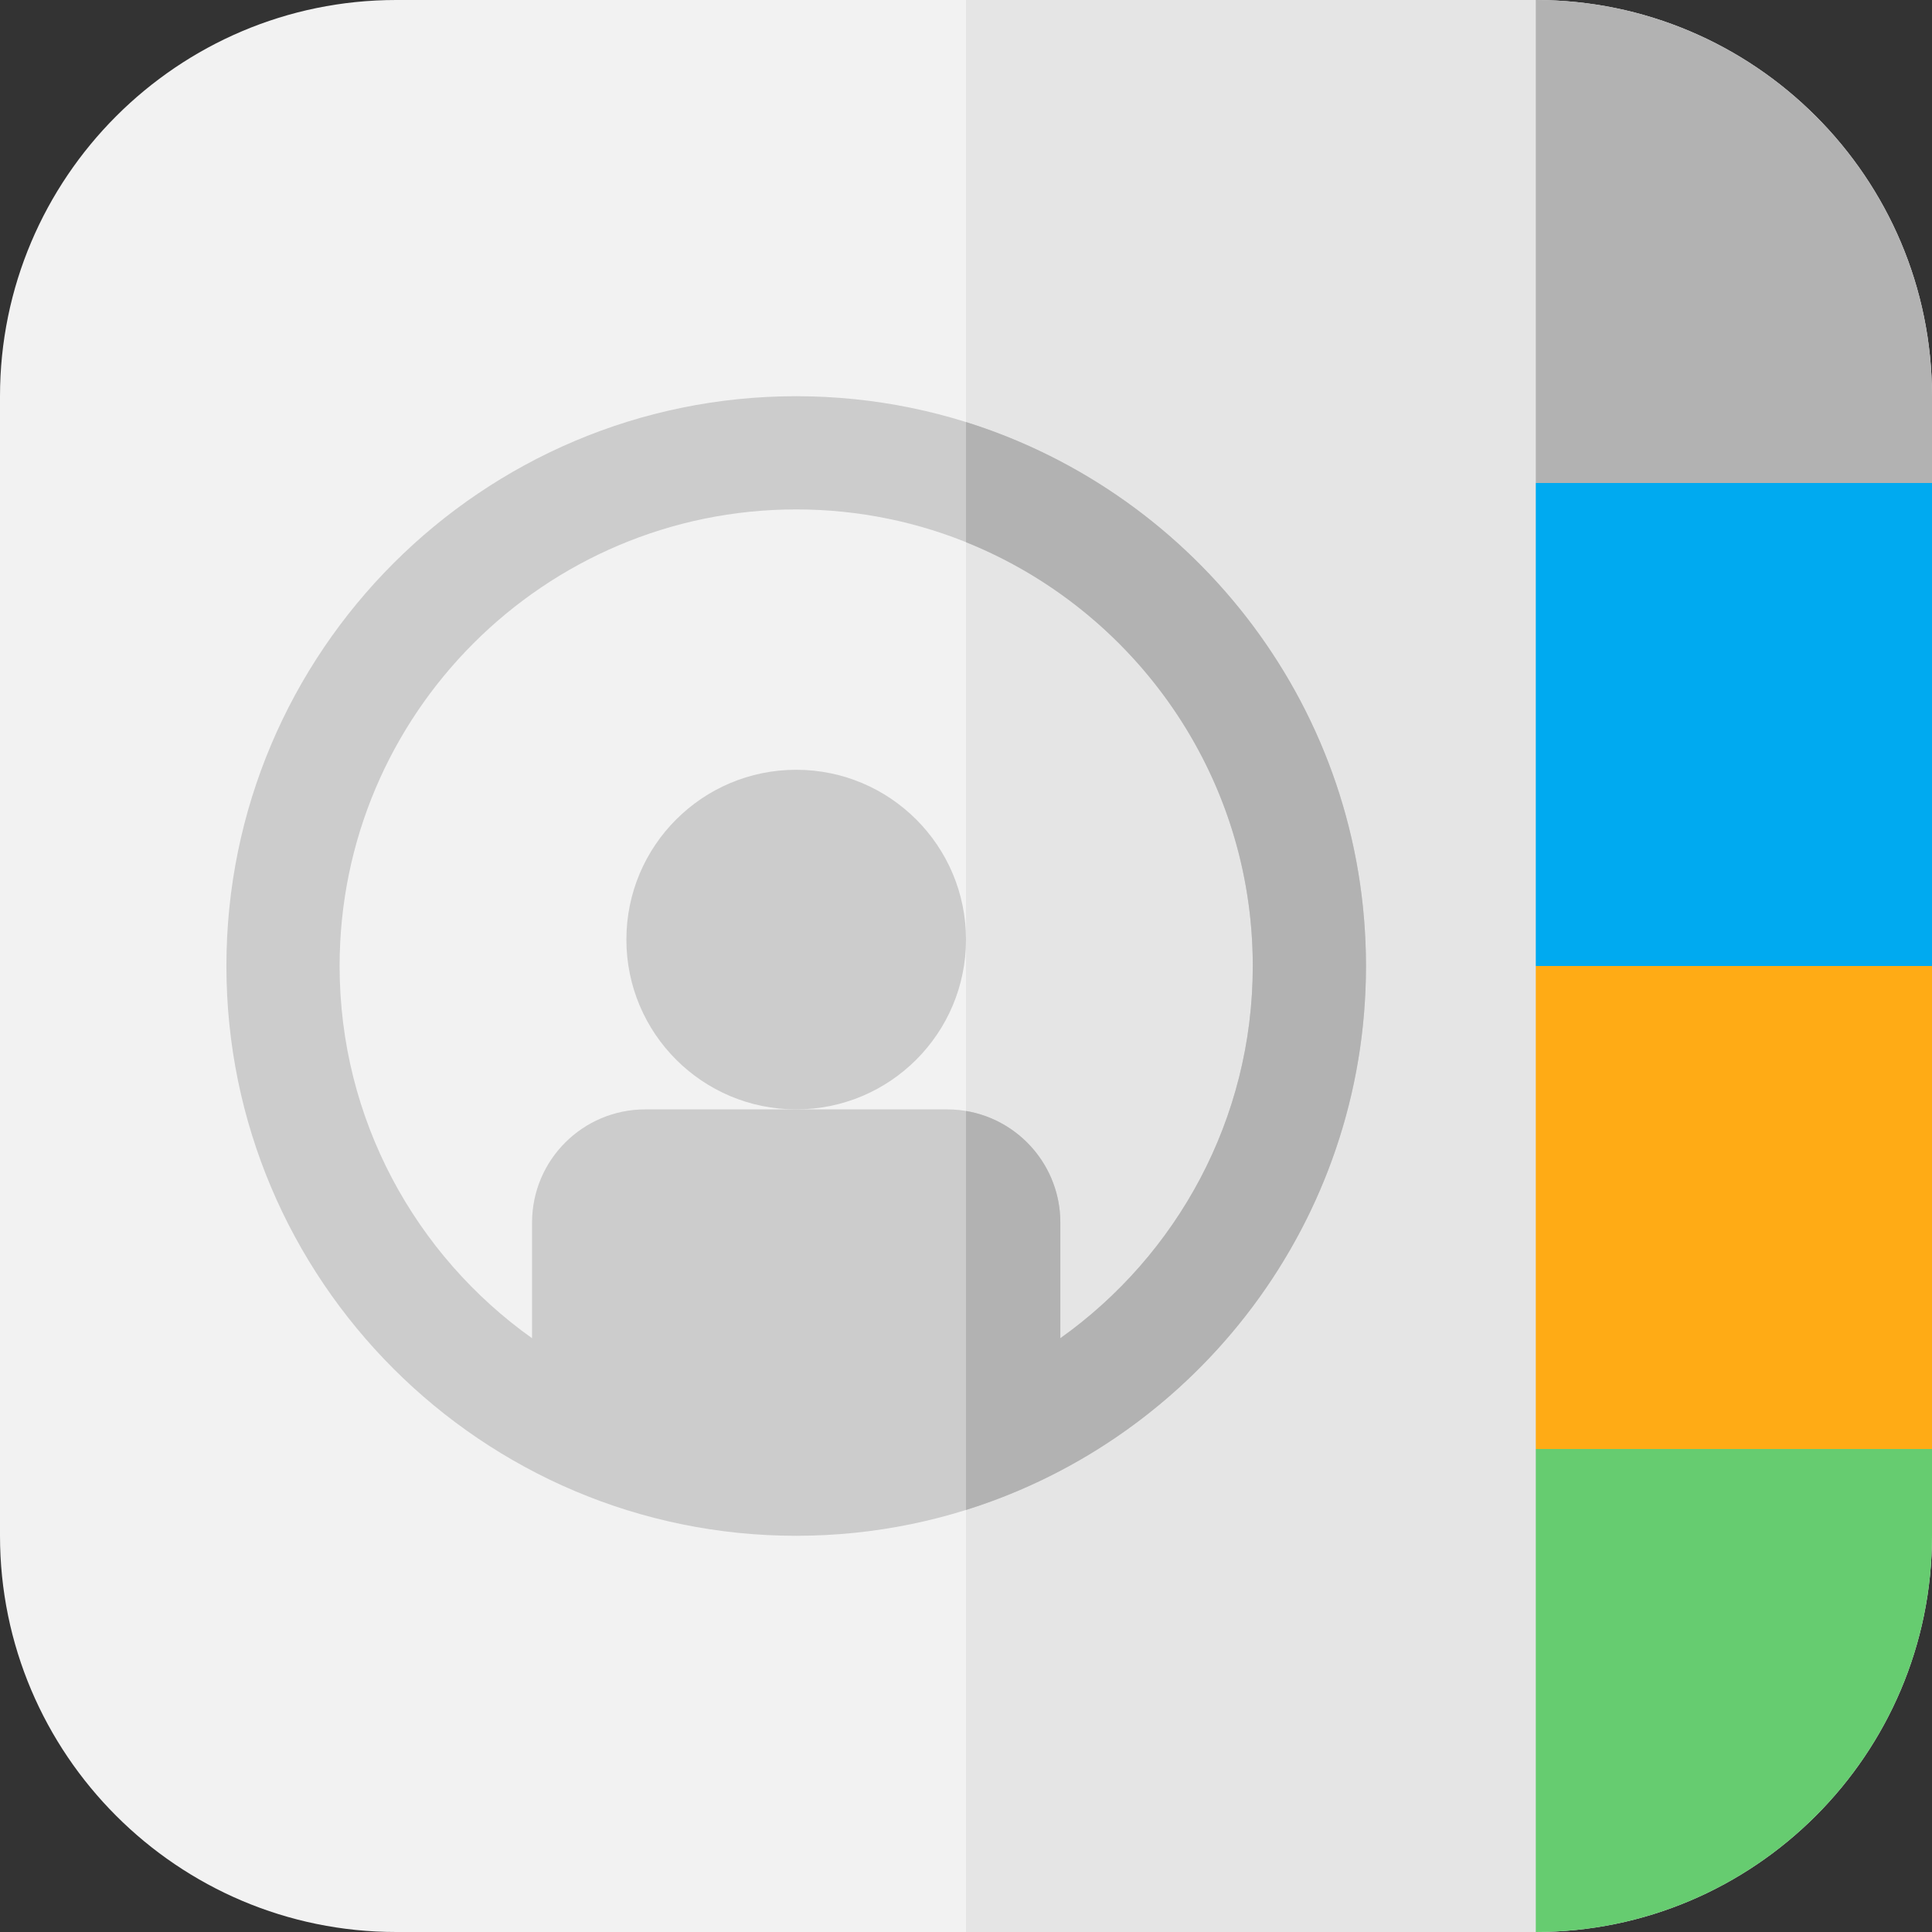 <?xml version="1.0" encoding="iso-8859-1"?>
<!-- Generator: Adobe Illustrator 19.0.0, SVG Export Plug-In . SVG Version: 6.00 Build 0)  -->
<svg version="1.1" id="Capa_1" xmlns="http://www.w3.org/2000/svg" xmlns:xlink="http://www.w3.org/1999/xlink" x="0px" y="0px"
	 viewBox="0 0 512 512" style="enable-background:new 0 0 512 512;" xml:space="preserve">
<rect x="0" y="0" width="512" height="512" fill="#333333" stroke="none"/>
<path style="fill:#F2F2F2;" d="M407,512H105C47.103,512,0,464.897,0,407V105C0,47.103,47.103,0,105,0h302
	c57.897,0,105,47.103,105,105v302C512,464.897,464.897,512,407,512z"/>
<path style="fill:#B2B2B2;" d="M512,105C512,47.103,464.897,0,407,0h-16.667v153.435H512V105z"/>
<path style="fill:#66CC70;" d="M390.333,356.333V512H407c57.897,0,105-47.103,105-105v-50.667H390.333z"/>
<rect x="390.33" y="185.67" style="fill:#FFAB15;" width="121.67" height="198.33"/>
<rect x="390.33" y="128" style="fill:#00AAF0;" width="121.67" height="128"/>
<rect x="256" style="fill:#E5E5E5;" width="151" height="512"/>
<g>
	<path style="fill:#CCCCCC;" d="M211,105c-83.262,0-151,67.738-151,151s67.738,151,151,151s151-67.738,151-151S294.262,105,211,105z
		 M281,354.646V324c0-16.568-13.431-30-30-30h-40h-40c-16.569,0-30,13.432-30,30v30.646C110.156,332.695,90,296.657,90,256
		c0-66.72,54.28-121,121-121s121,54.28,121,121C332,296.657,311.844,332.695,281,354.646z"/>
	<circle style="fill:#CCCCCC;" cx="211" cy="249" r="45"/>
</g>
<path style="fill:#B2B2B2;" d="M256,111.848v31.835c44.5,17.893,76,61.493,76,112.317c0,40.657-20.156,76.695-51,98.646V324
	c0-14.864-10.813-27.196-25-29.577v105.729C317.353,380.959,362,323.596,362,256S317.353,131.041,256,111.848z"/>
<g>
</g>
<g>
</g>
<g>
</g>
<g>
</g>
<g>
</g>
<g>
</g>
<g>
</g>
<g>
</g>
<g>
</g>
<g>
</g>
<g>
</g>
<g>
</g>
<g>
</g>
<g>
</g>
<g>
</g>
</svg>
